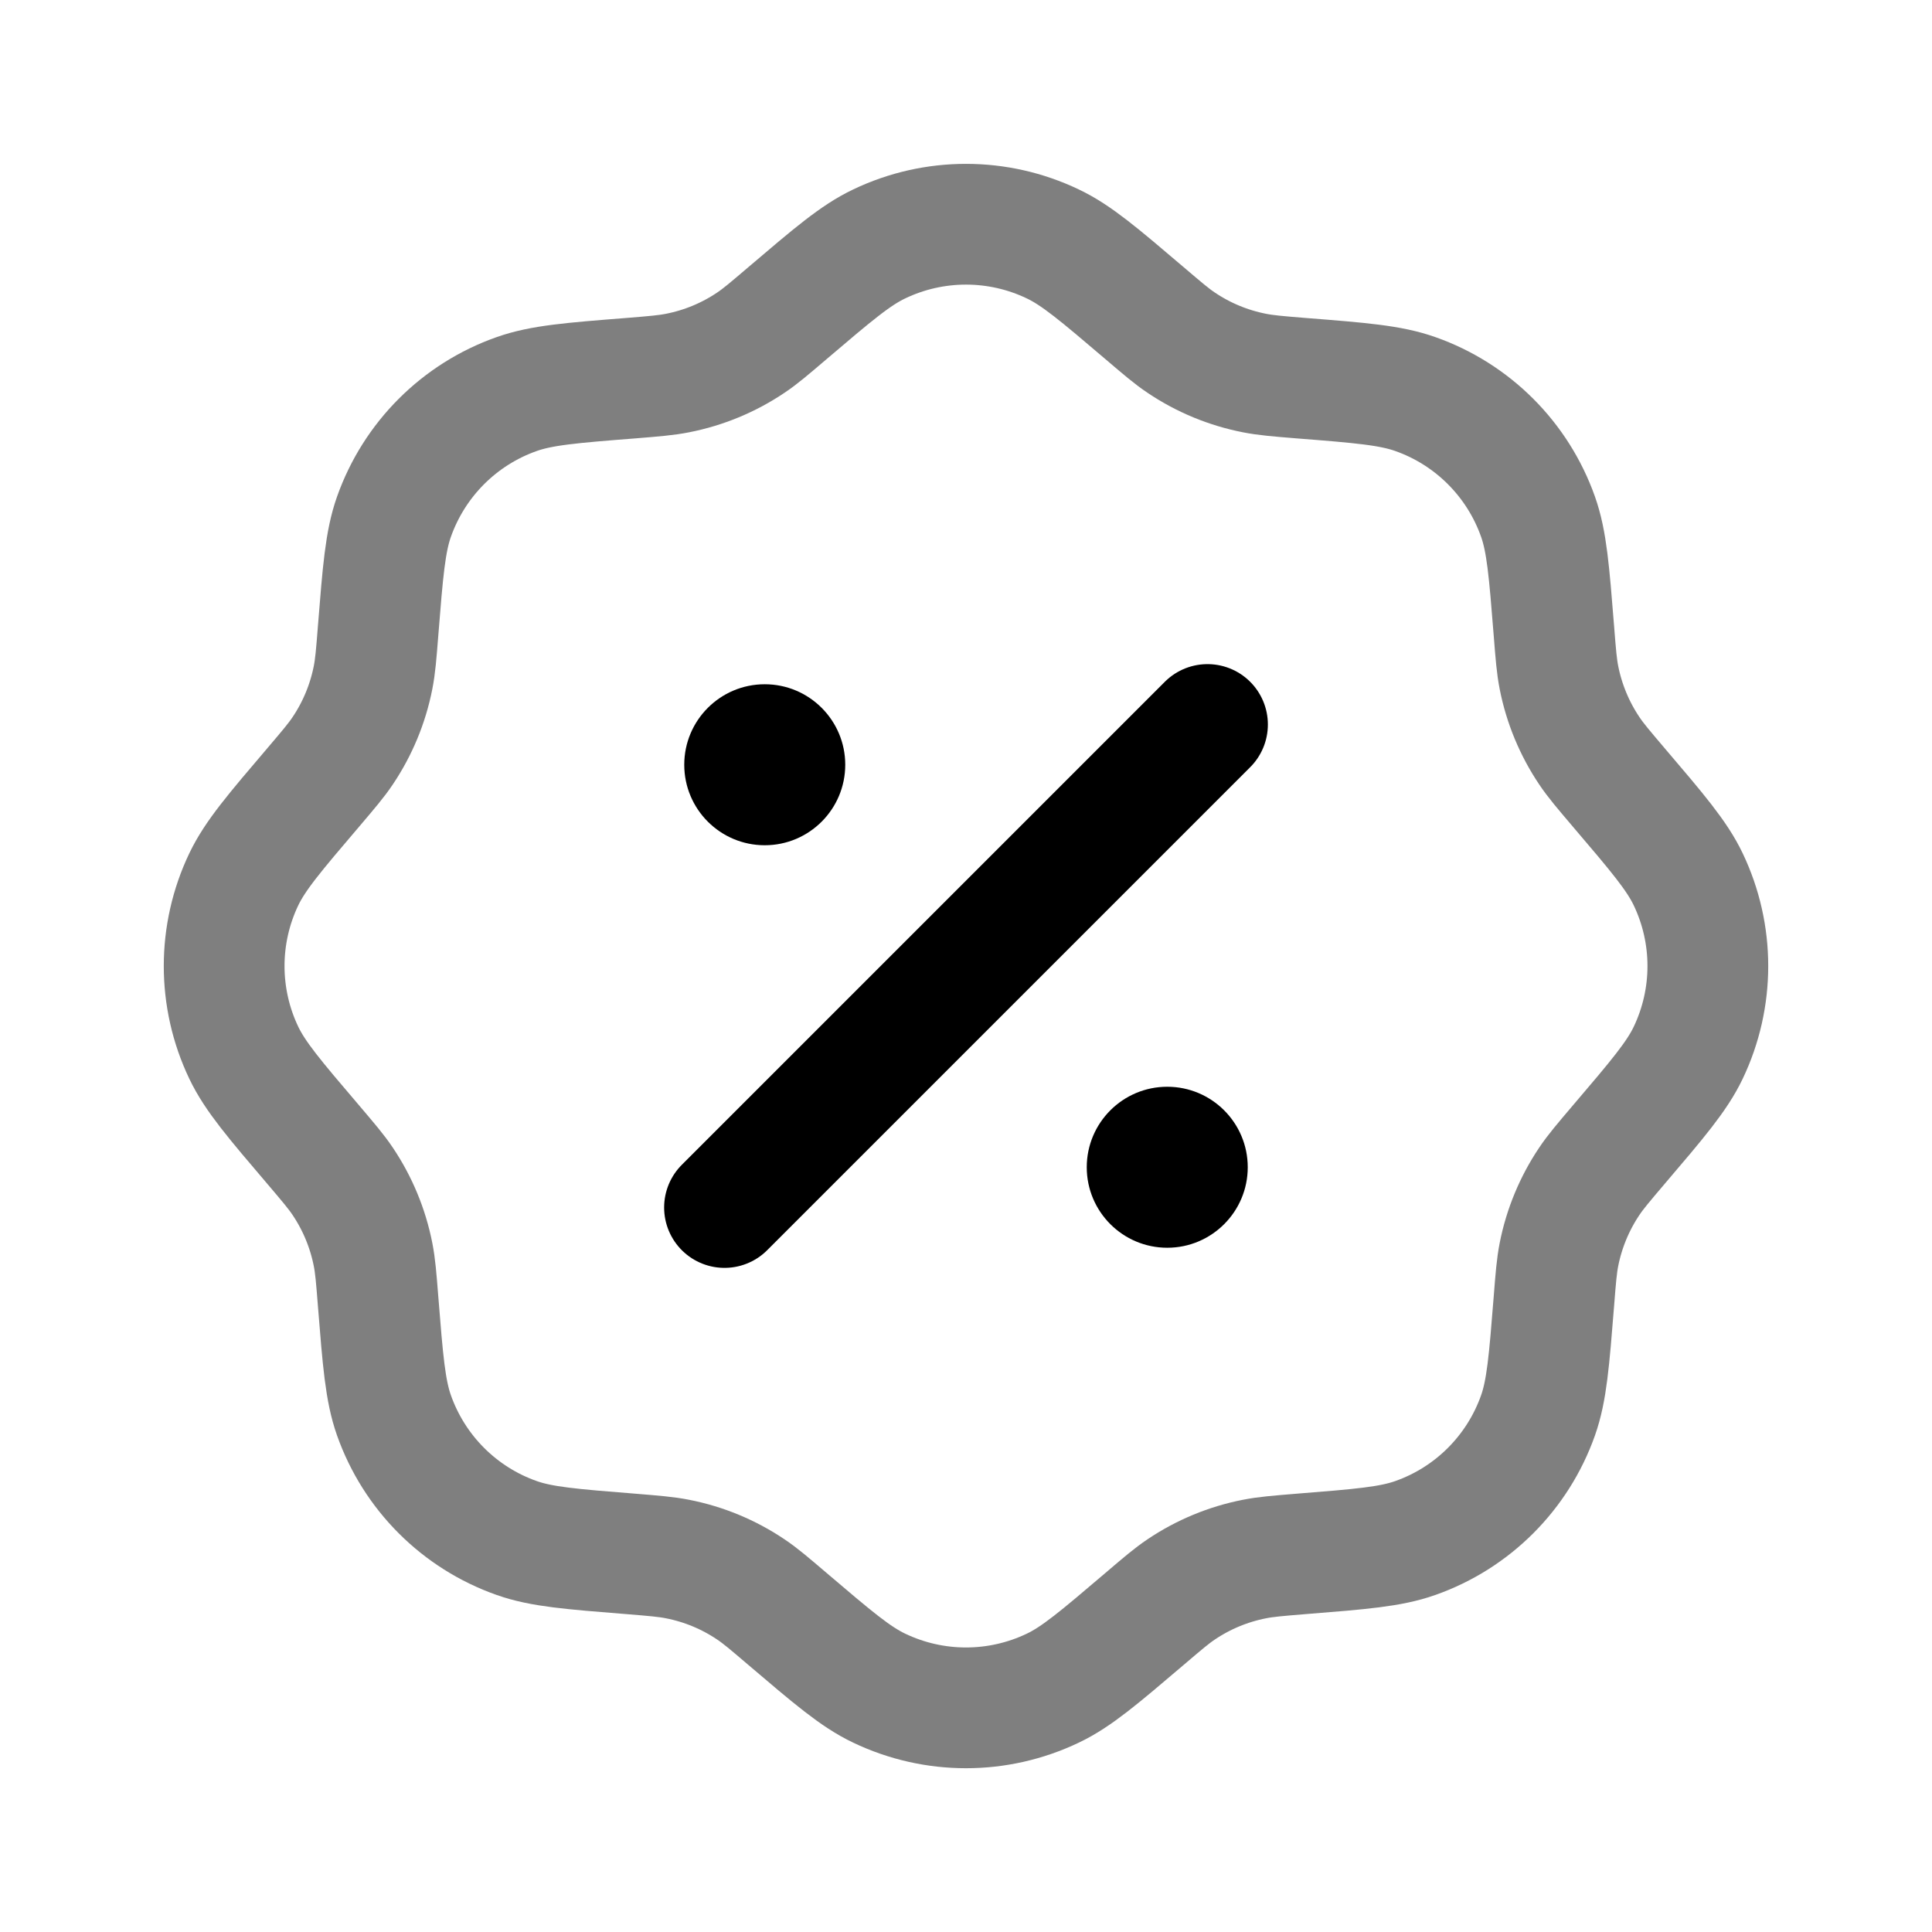 <svg width="24" height="24" viewBox="0 0 24 24" fill="none" xmlns="http://www.w3.org/2000/svg">
<path opacity="0.5" d="M9.781 3.891C10.345 3.411 10.627 3.17 10.922 3.03C11.604 2.704 12.396 2.704 13.078 3.03C13.373 3.17 13.655 3.411 14.219 3.891C14.443 4.082 14.555 4.178 14.675 4.258C14.95 4.443 15.258 4.57 15.583 4.634C15.724 4.662 15.871 4.674 16.165 4.698C16.904 4.756 17.273 4.786 17.581 4.895C18.294 5.146 18.854 5.707 19.106 6.419C19.215 6.727 19.244 7.097 19.303 7.835C19.326 8.129 19.338 8.276 19.366 8.418C19.43 8.742 19.558 9.051 19.742 9.325C19.822 9.445 19.918 9.557 20.109 9.782C20.59 10.346 20.83 10.628 20.971 10.922C21.297 11.604 21.297 12.397 20.971 13.079C20.83 13.373 20.59 13.655 20.109 14.219C19.918 14.444 19.822 14.556 19.742 14.676C19.558 14.95 19.43 15.259 19.366 15.583C19.338 15.725 19.326 15.872 19.303 16.166C19.244 16.904 19.215 17.273 19.106 17.582C18.854 18.294 18.294 18.855 17.581 19.106C17.273 19.215 16.904 19.244 16.165 19.303C15.871 19.327 15.724 19.339 15.583 19.367C15.258 19.431 14.95 19.558 14.675 19.743C14.555 19.823 14.443 19.919 14.219 20.11C13.655 20.59 13.373 20.831 13.078 20.971C12.396 21.297 11.604 21.297 10.922 20.971C10.627 20.831 10.345 20.59 9.781 20.11C9.557 19.919 9.445 19.823 9.325 19.743C9.05 19.558 8.742 19.431 8.417 19.367C8.276 19.339 8.129 19.327 7.835 19.303C7.096 19.244 6.727 19.215 6.419 19.106C5.706 18.855 5.146 18.294 4.894 17.582C4.785 17.273 4.756 16.904 4.697 16.166C4.674 15.872 4.662 15.725 4.634 15.583C4.57 15.259 4.442 14.95 4.258 14.676C4.178 14.556 4.082 14.444 3.891 14.219C3.41 13.655 3.17 13.373 3.029 13.079C2.703 12.397 2.703 11.604 3.029 10.922C3.17 10.628 3.41 10.346 3.891 9.782C4.082 9.557 4.178 9.445 4.258 9.325C4.442 9.051 4.57 8.742 4.634 8.418C4.662 8.276 4.674 8.129 4.697 7.835C4.756 7.097 4.785 6.727 4.894 6.419C5.146 5.707 5.706 5.146 6.419 4.895C6.727 4.786 7.096 4.756 7.835 4.698C8.129 4.674 8.276 4.662 8.417 4.634C8.742 4.57 9.05 4.443 9.325 4.258C9.445 4.178 9.557 4.082 9.781 3.891Z" stroke="black" stroke-width="1.5"/>
<path d="M9 15L15 9" stroke="black" stroke-width="1.5" stroke-linecap="round"/>
<path d="M15.5 14.5C15.5 15.052 15.052 15.5 14.5 15.5C13.948 15.5 13.5 15.052 13.5 14.5C13.5 13.948 13.948 13.5 14.5 13.5C15.052 13.5 15.5 13.948 15.5 14.5Z" fill="black"/>
<path d="M10.5 9.5C10.5 10.052 10.052 10.5 9.5 10.5C8.948 10.5 8.5 10.052 8.5 9.5C8.5 8.948 8.948 8.5 9.5 8.5C10.052 8.5 10.5 8.948 10.5 9.5Z" fill="black"/>
</svg>
